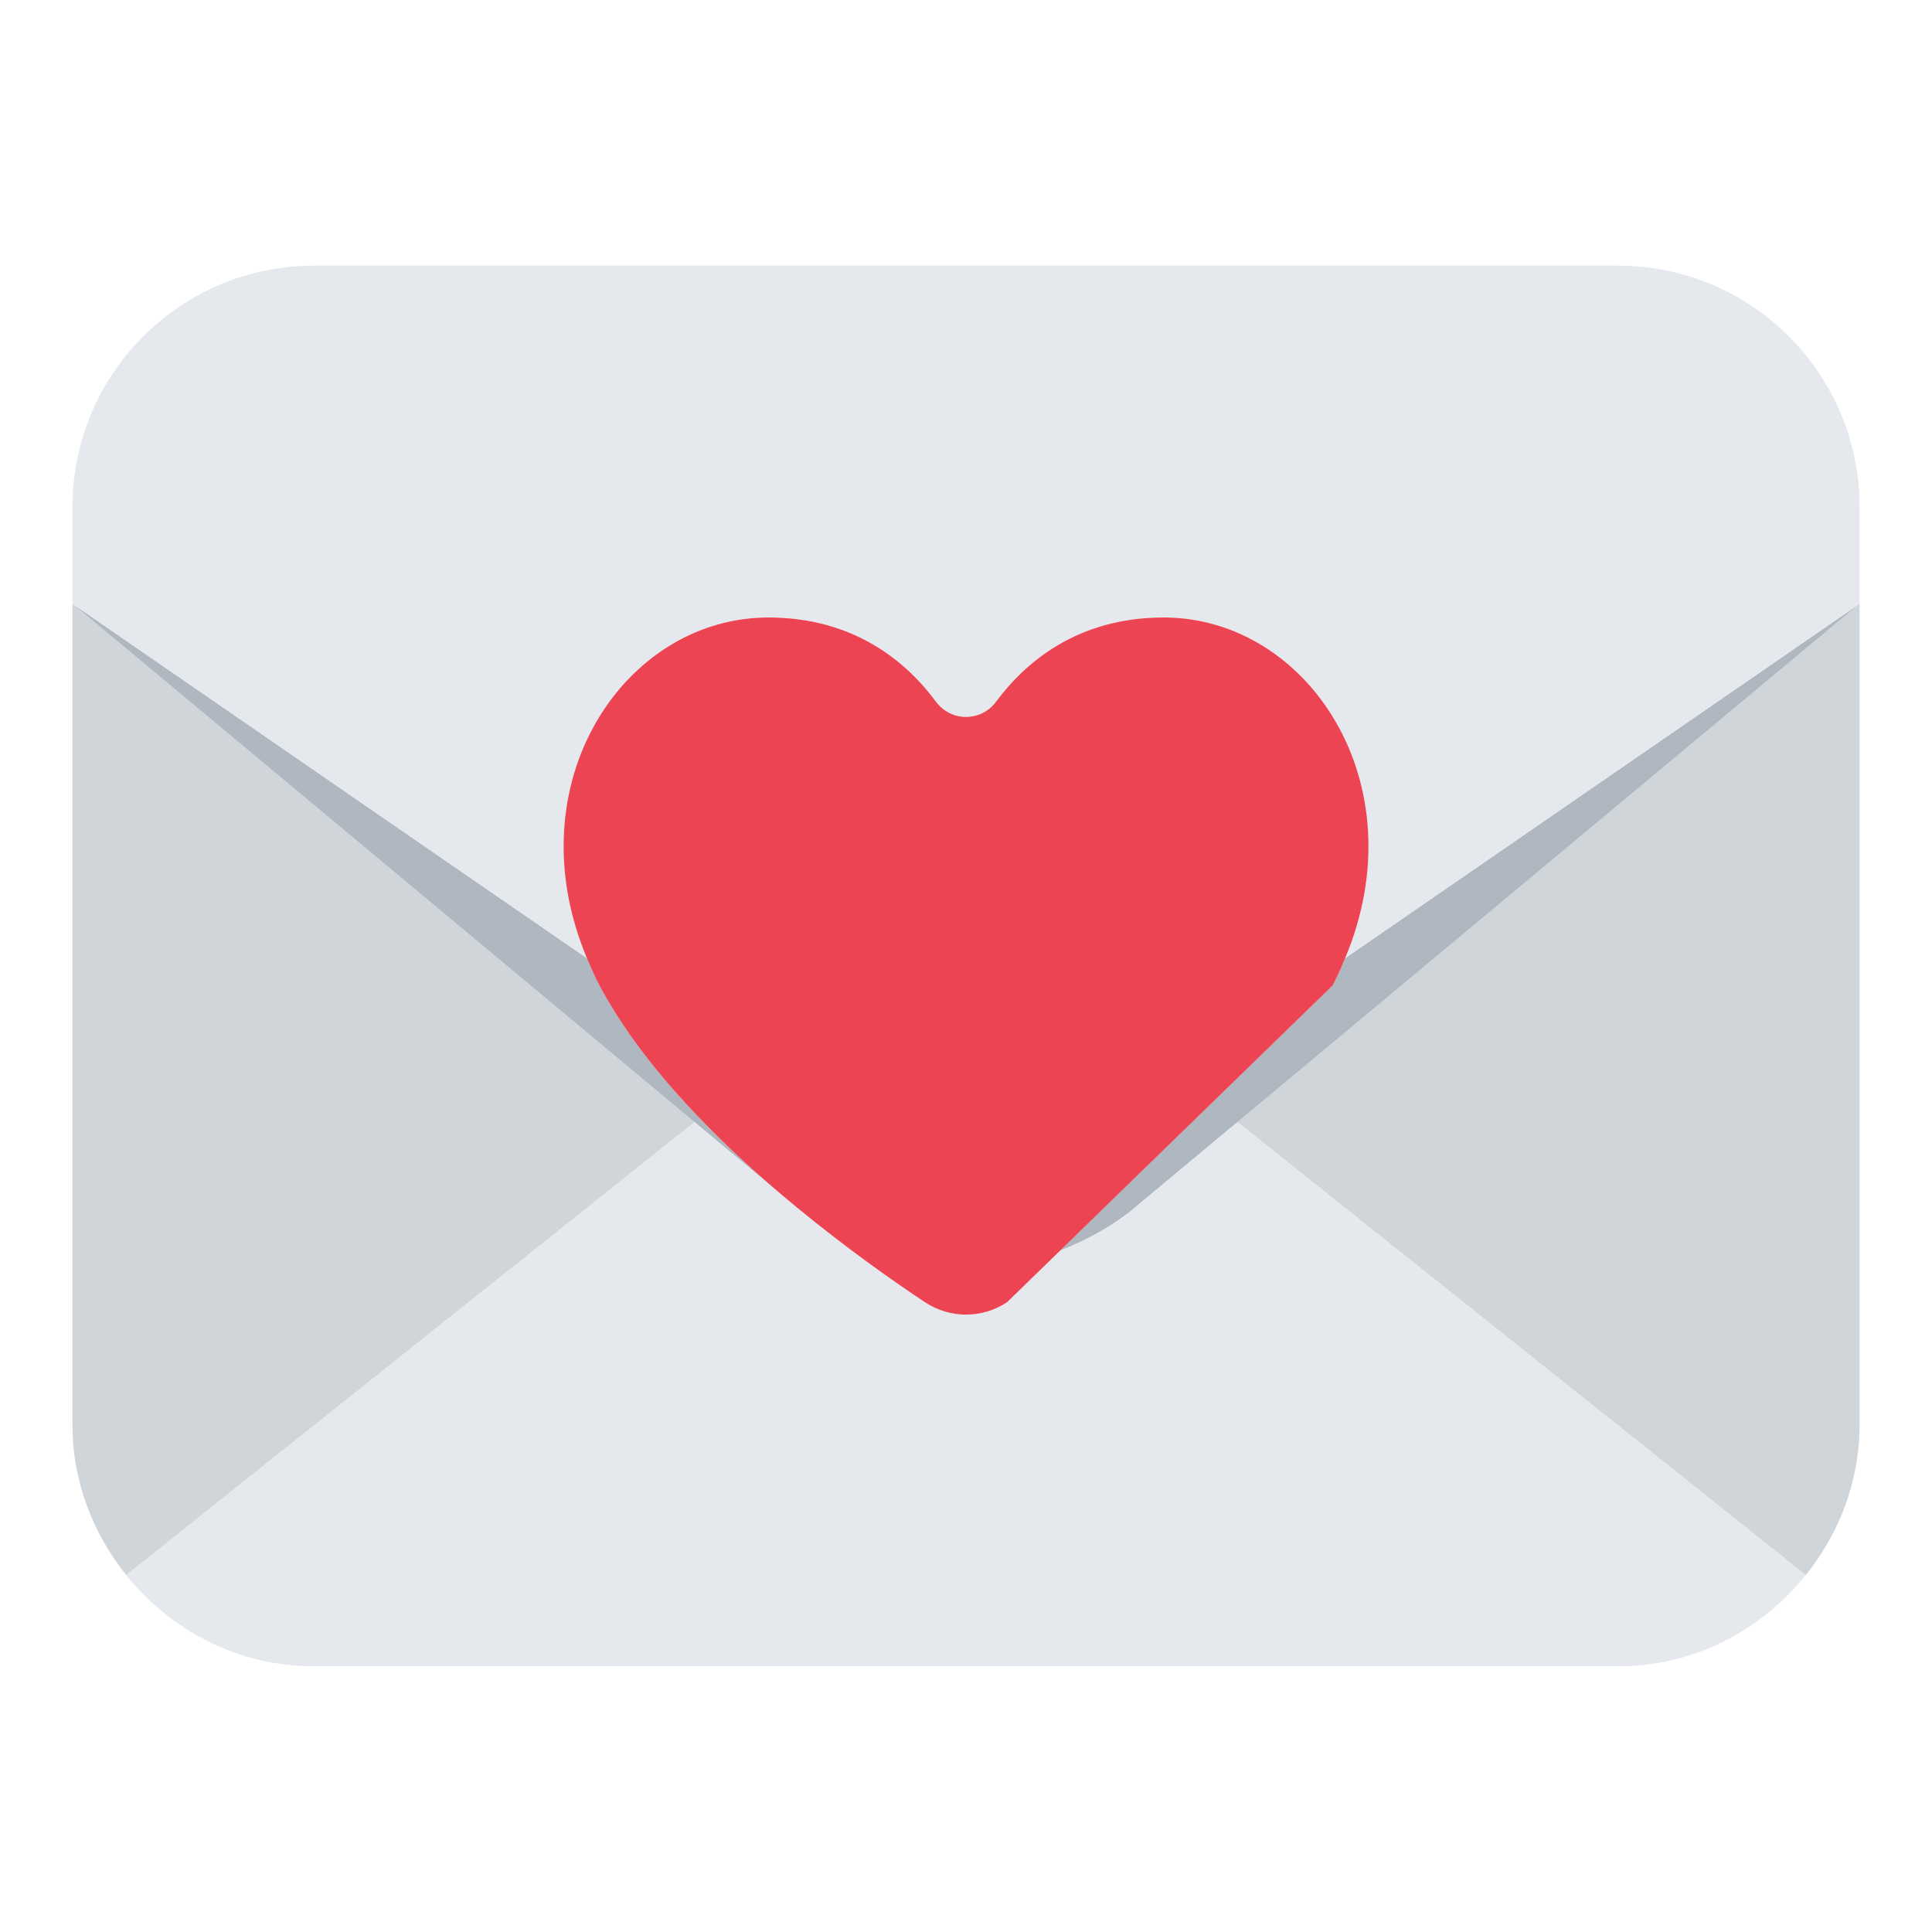 <?xml version="1.0" encoding="UTF-8"?><svg id="Layer_1" xmlns="http://www.w3.org/2000/svg" viewBox="0 0 40 40"><g><g><path d="m1.5,12.5v17c0,1.183.428,2.255,1.115,3.112l11.765-9.378L1.5,12.5Z" fill="#d0d5da"/><path d="m37.385,32.612c.687-.856,1.115-1.929,1.115-3.112V12.5l-12.88,10.733,11.765,9.378Z" fill="#d0d5da"/></g><g><path d="m27.588,20.404l-5.643,5.49c.508-.196,1.002-.459,1.459-.814l2.216-1.847,12.88-10.733-10.652,7.339c-.079.188-.16.376-.26.565Z" fill="#afb7c0"/><path d="m16.479,24.982c-1.519-1.251-3.152-2.856-4.067-4.579-.1-.188-.181-.377-.26-.565L1.5,12.5l12.88,10.733,2.099,1.749Z" fill="#afb7c0"/></g><g><path d="m23.404,25.08c-.457.354-.951.617-1.459.814l-1.097,1.067c-.516.341-1.181.341-1.697,0-.662-.437-1.642-1.129-2.673-1.979l-2.099-1.749-11.765,9.378c.916,1.142,2.307,1.888,3.885,1.888h27c1.578,0,2.969-.746,3.885-1.888l-11.765-9.378-2.216,1.847Z" fill="#e5e9ee"/><path d="m33.5,5.5H6.5c-2.761,0-5,2.239-5,5v2l10.652,7.339c-1.521-3.617.769-7.056,3.757-7.056,1.792,0,2.871.936,3.467,1.741.314.424.935.424,1.249,0,.596-.805,1.675-1.741,3.467-1.741,2.988,0,5.277,3.439,3.757,7.056l10.652-7.339v-2c0-2.761-2.239-5-5-5Z" fill="#e5e9ee"/></g><path d="m12.412,20.404c.915,1.722,2.548,3.327,4.067,4.579,1.031.85,2.011,1.541,2.673,1.979.516.341,1.181.341,1.697,0l1.097-1.067,5.643-5.49c.1-.188.181-.377.26-.565,1.521-3.617-.769-7.056-3.757-7.056-1.792,0-2.871.936-3.467,1.741-.314.424-.935.424-1.249,0-.596-.805-1.675-1.741-3.467-1.741-2.988,0-5.277,3.439-3.757,7.056.079.188.16.376.26.565Z" fill="#ec4452"/></g><rect width="40" height="40" fill="none"/></svg>